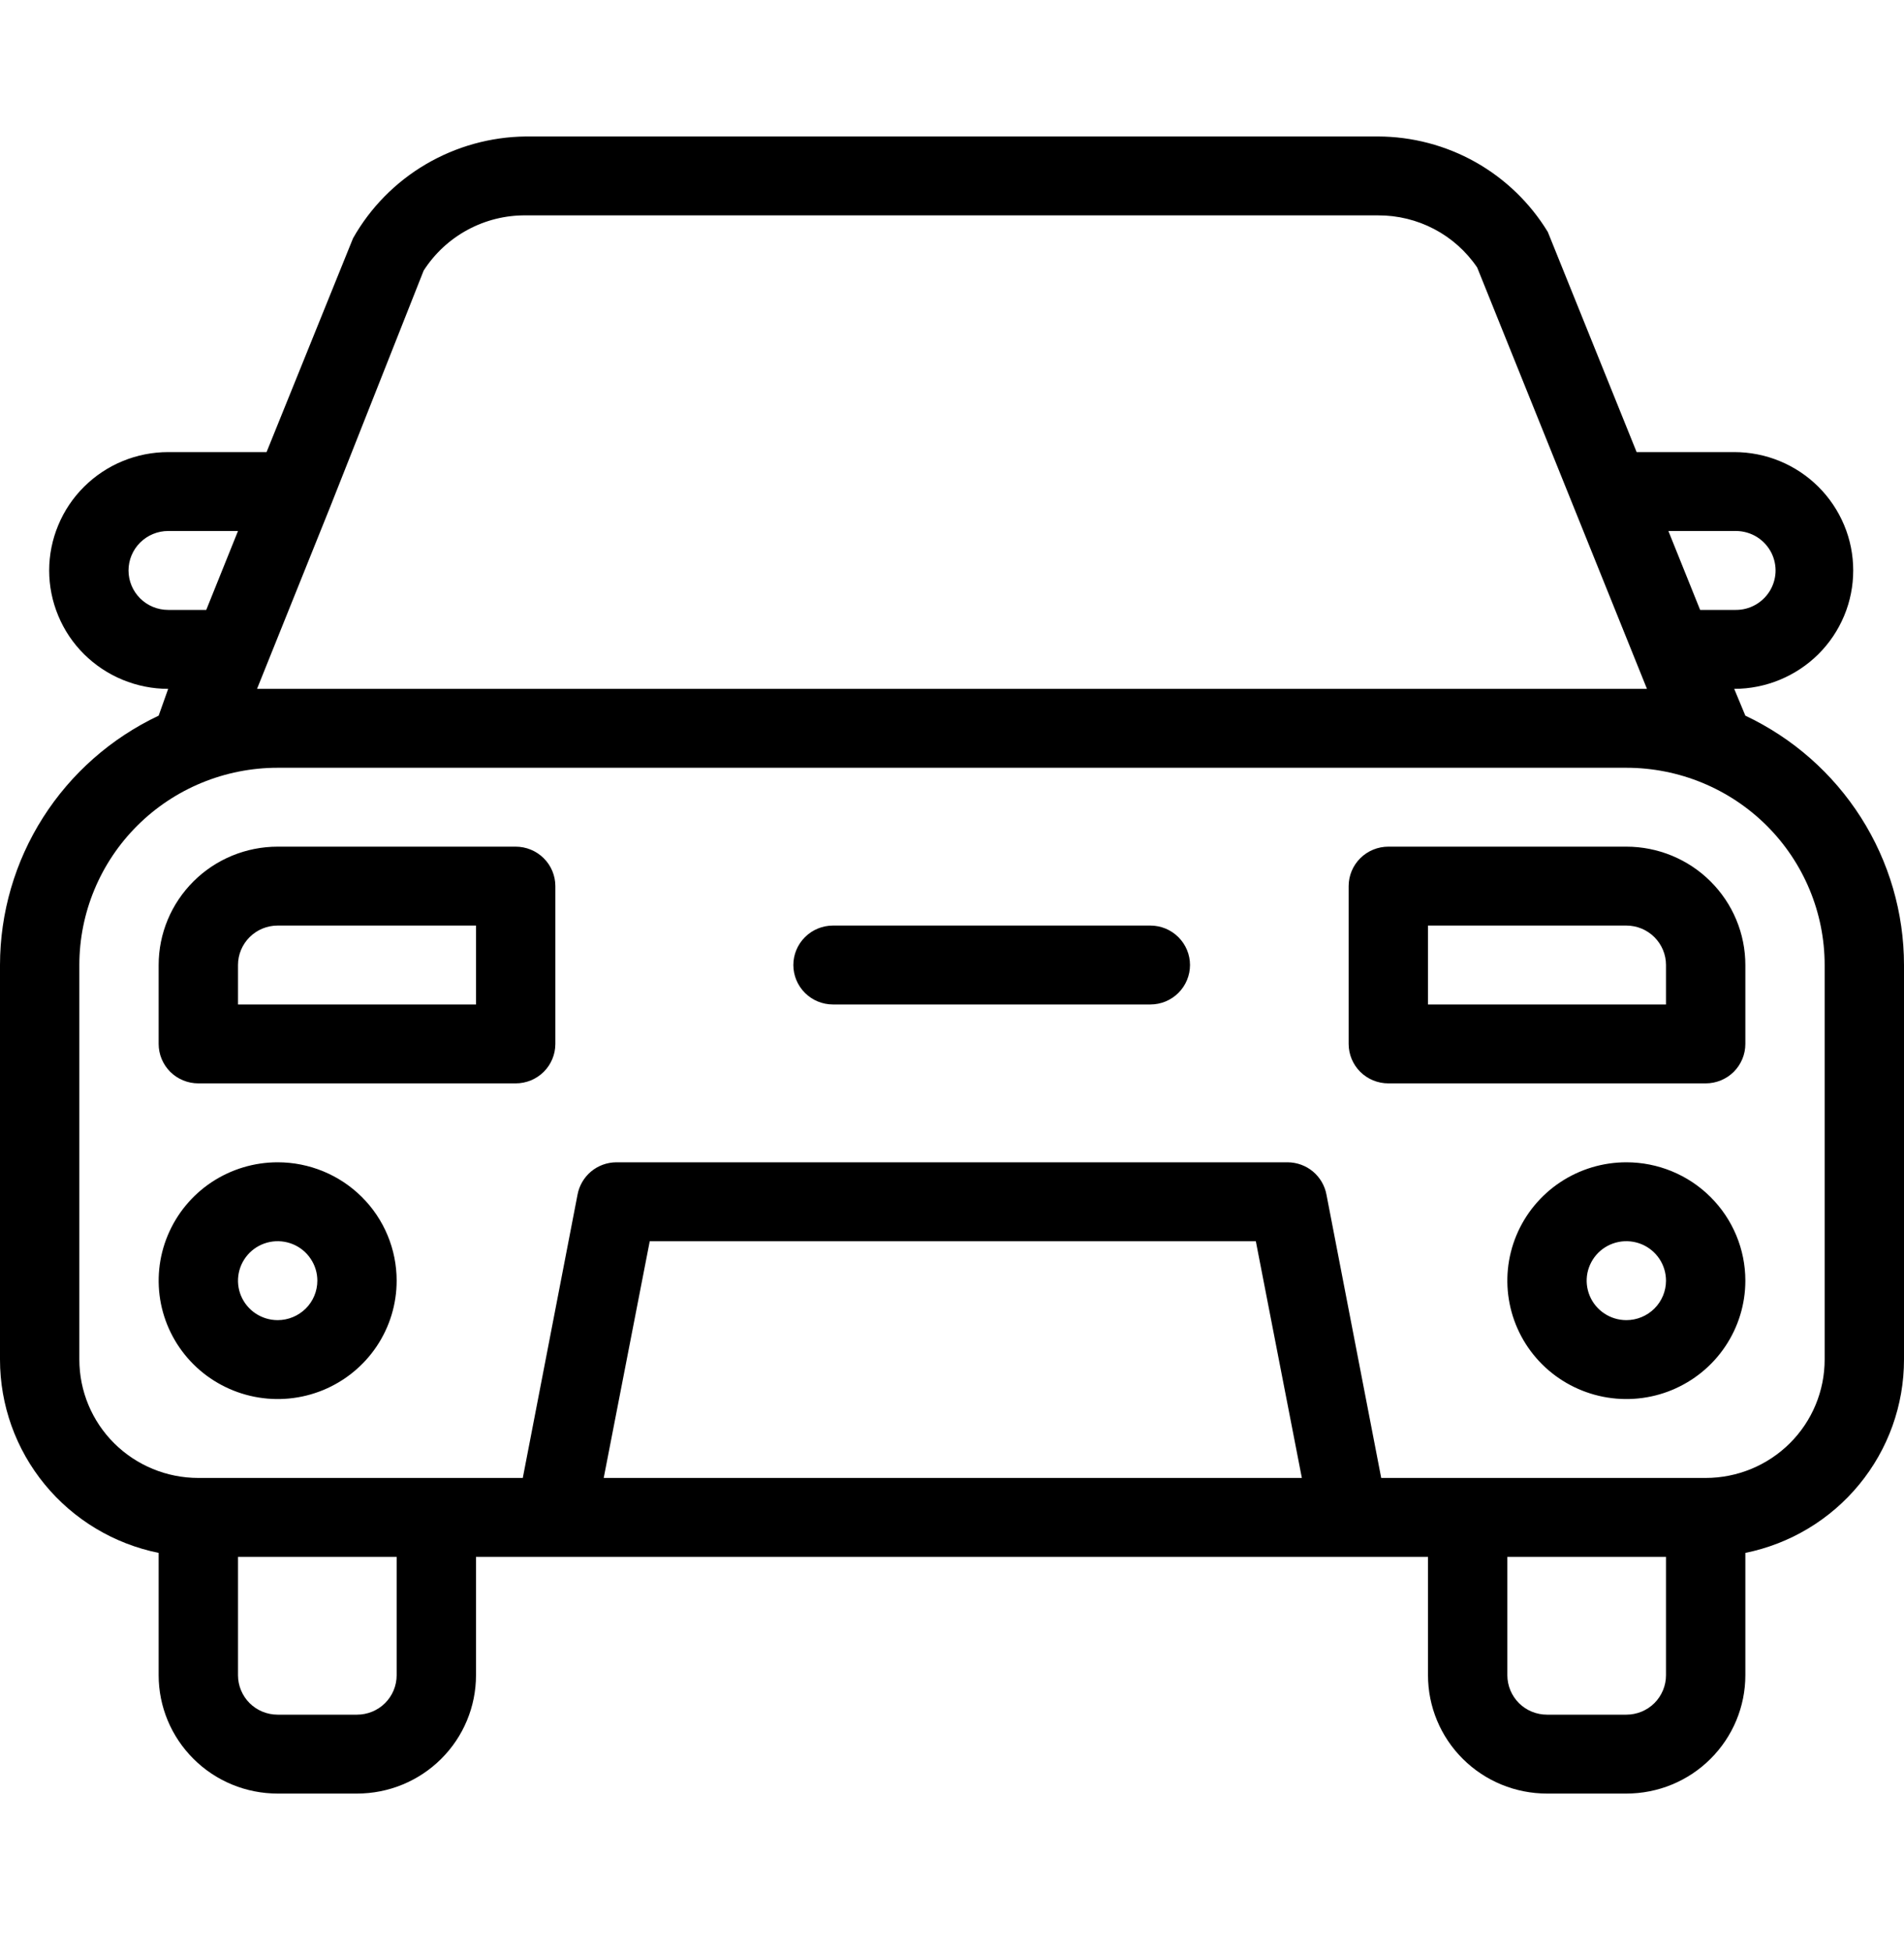 <svg width="40" height="41" viewBox="0 0 40 41" fill="none" xmlns="http://www.w3.org/2000/svg">
<g clip-path="url(#clip0)">
<path d="M36.667 15.029L36.433 14.466C36.762 14.466 37.087 14.401 37.39 14.276C37.693 14.151 37.969 13.968 38.201 13.738C38.433 13.507 38.617 13.233 38.743 12.931C38.869 12.63 38.933 12.306 38.933 11.98C38.933 11.653 38.869 11.33 38.743 11.029C38.617 10.727 38.433 10.453 38.201 10.222C37.969 9.991 37.693 9.808 37.39 9.683C37.087 9.558 36.762 9.494 36.433 9.494H34.383L32.517 4.871C32.145 4.261 31.622 3.756 30.997 3.404C30.372 3.053 29.668 2.868 28.95 2.866H11.05C10.309 2.873 9.583 3.075 8.945 3.45C8.307 3.825 7.78 4.361 7.417 5.003L5.6 9.494H3.533C3.205 9.494 2.88 9.558 2.577 9.683C2.273 9.808 1.998 9.991 1.766 10.222C1.533 10.453 1.349 10.727 1.224 11.029C1.098 11.33 1.033 11.653 1.033 11.98C1.033 12.306 1.098 12.63 1.224 12.931C1.349 13.233 1.533 13.507 1.766 13.738C1.998 13.968 2.273 14.151 2.577 14.276C2.88 14.401 3.205 14.466 3.533 14.466L3.333 15.029C2.337 15.499 1.494 16.241 0.904 17.168C0.314 18.094 0.001 19.169 8.68569e-08 20.265V28.551C-0 29.506 0.331 30.432 0.939 31.172C1.546 31.912 2.392 32.42 3.333 32.611V35.18C3.333 35.839 3.597 36.471 4.066 36.937C4.534 37.404 5.17 37.665 5.833 37.665H7.5C8.163 37.665 8.799 37.404 9.268 36.937C9.737 36.471 10 35.839 10 35.18V32.694H30V35.18C30 35.839 30.263 36.471 30.732 36.937C31.201 37.404 31.837 37.665 32.5 37.665H34.167C34.83 37.665 35.466 37.404 35.934 36.937C36.403 36.471 36.667 35.839 36.667 35.18V32.611C37.608 32.42 38.454 31.912 39.061 31.172C39.669 30.432 40 29.506 40 28.551V20.265C39.999 19.169 39.686 18.094 39.096 17.168C38.506 16.241 37.663 15.499 36.667 15.029ZM36.467 11.151C36.623 11.151 36.776 11.194 36.909 11.276C37.041 11.358 37.148 11.476 37.217 11.615C37.279 11.742 37.308 11.882 37.301 12.023C37.293 12.163 37.25 12.3 37.175 12.419C37.1 12.538 36.995 12.637 36.872 12.705C36.748 12.773 36.608 12.809 36.467 12.808H35.717L35.05 11.151H36.467ZM5.6 13.968L6.933 10.654L8.9 5.683C9.13 5.324 9.448 5.029 9.824 4.826C10.2 4.623 10.622 4.518 11.05 4.523H28.95C29.361 4.521 29.766 4.62 30.129 4.81C30.493 5.001 30.803 5.278 31.033 5.617L34.6 14.466H5.4L5.6 13.968ZM3.533 12.808C3.312 12.808 3.1 12.721 2.944 12.566C2.788 12.41 2.7 12.2 2.7 11.98C2.7 11.76 2.788 11.549 2.944 11.394C3.1 11.239 3.312 11.151 3.533 11.151H5L4.333 12.808H3.533ZM8.333 35.18C8.333 35.399 8.246 35.61 8.089 35.766C7.933 35.921 7.721 36.008 7.5 36.008H5.833C5.612 36.008 5.4 35.921 5.244 35.766C5.088 35.61 5 35.399 5 35.18V32.694H8.333V35.18ZM12.683 31.037L13.65 26.066H26.383L27.35 31.037H12.683ZM35 35.18C35 35.399 34.912 35.61 34.756 35.766C34.6 35.921 34.388 36.008 34.167 36.008H32.5C32.279 36.008 32.067 35.921 31.911 35.766C31.755 35.61 31.667 35.399 31.667 35.18V32.694H35V35.18ZM38.333 28.551C38.333 29.21 38.07 29.843 37.601 30.309C37.132 30.775 36.496 31.037 35.833 31.037H29.017L27.867 25.088C27.832 24.898 27.731 24.726 27.582 24.601C27.433 24.477 27.244 24.409 27.05 24.408H12.95C12.755 24.409 12.567 24.477 12.418 24.601C12.269 24.726 12.168 24.898 12.133 25.088L10.983 31.037H4.167C3.504 31.037 2.868 30.775 2.399 30.309C1.93 29.843 1.667 29.21 1.667 28.551V20.265C1.667 19.167 2.106 18.113 2.887 17.336C3.668 16.559 4.728 16.123 5.833 16.123H34.167C35.272 16.123 36.331 16.559 37.113 17.336C37.894 18.113 38.333 19.167 38.333 20.265V28.551ZM10.833 17.78H5.833C5.17 17.78 4.534 18.042 4.066 18.508C3.597 18.974 3.333 19.606 3.333 20.265V21.923C3.333 22.142 3.421 22.353 3.577 22.509C3.734 22.664 3.946 22.751 4.167 22.751H10.833C11.054 22.751 11.266 22.664 11.423 22.509C11.579 22.353 11.667 22.142 11.667 21.923V18.608C11.667 18.389 11.579 18.178 11.423 18.023C11.266 17.867 11.054 17.78 10.833 17.78ZM10 21.094H5V20.265C5 20.046 5.088 19.835 5.244 19.68C5.4 19.524 5.612 19.437 5.833 19.437H10V21.094ZM5.833 24.408C5.339 24.408 4.856 24.554 4.444 24.827C4.033 25.1 3.713 25.489 3.524 25.943C3.334 26.397 3.285 26.897 3.381 27.379C3.478 27.861 3.716 28.304 4.066 28.652C4.415 28.999 4.861 29.236 5.346 29.332C5.831 29.428 6.333 29.379 6.79 29.191C7.247 29.002 7.637 28.684 7.912 28.275C8.187 27.866 8.333 27.386 8.333 26.894C8.333 26.235 8.07 25.602 7.601 25.136C7.132 24.67 6.496 24.408 5.833 24.408ZM5.833 27.723C5.669 27.723 5.507 27.674 5.37 27.583C5.233 27.492 5.127 27.363 5.063 27.211C5 27.06 4.984 26.893 5.016 26.732C5.048 26.572 5.128 26.424 5.244 26.308C5.361 26.192 5.509 26.113 5.671 26.081C5.832 26.049 6 26.066 6.152 26.128C6.305 26.191 6.435 26.297 6.526 26.434C6.618 26.57 6.667 26.73 6.667 26.894C6.667 27.114 6.579 27.325 6.423 27.48C6.266 27.635 6.054 27.723 5.833 27.723ZM24.167 19.437H17.5C17.279 19.437 17.067 19.524 16.911 19.68C16.755 19.835 16.667 20.046 16.667 20.265C16.667 20.485 16.755 20.696 16.911 20.851C17.067 21.007 17.279 21.094 17.5 21.094H24.167C24.388 21.094 24.6 21.007 24.756 20.851C24.912 20.696 25 20.485 25 20.265C25 20.046 24.912 19.835 24.756 19.68C24.6 19.524 24.388 19.437 24.167 19.437ZM34.167 17.78H29.167C28.946 17.78 28.734 17.867 28.577 18.023C28.421 18.178 28.333 18.389 28.333 18.608V21.923C28.333 22.142 28.421 22.353 28.577 22.509C28.734 22.664 28.946 22.751 29.167 22.751H35.833C36.054 22.751 36.266 22.664 36.423 22.509C36.579 22.353 36.667 22.142 36.667 21.923V20.265C36.667 19.606 36.403 18.974 35.934 18.508C35.466 18.042 34.83 17.78 34.167 17.78ZM35 21.094H30V19.437H34.167C34.388 19.437 34.6 19.524 34.756 19.68C34.912 19.835 35 20.046 35 20.265V21.094ZM34.167 24.408C33.672 24.408 33.189 24.554 32.778 24.827C32.367 25.1 32.046 25.489 31.857 25.943C31.668 26.397 31.618 26.897 31.715 27.379C31.811 27.861 32.049 28.304 32.399 28.652C32.748 28.999 33.194 29.236 33.679 29.332C34.164 29.428 34.667 29.379 35.123 29.191C35.58 29.002 35.971 28.684 36.245 28.275C36.52 27.866 36.667 27.386 36.667 26.894C36.667 26.235 36.403 25.602 35.934 25.136C35.466 24.67 34.83 24.408 34.167 24.408ZM34.167 27.723C34.002 27.723 33.841 27.674 33.704 27.583C33.567 27.492 33.46 27.363 33.397 27.211C33.334 27.06 33.317 26.893 33.349 26.732C33.382 26.572 33.461 26.424 33.577 26.308C33.694 26.192 33.842 26.113 34.004 26.081C34.166 26.049 34.333 26.066 34.486 26.128C34.638 26.191 34.768 26.297 34.86 26.434C34.951 26.57 35 26.73 35 26.894C35 27.114 34.912 27.325 34.756 27.48C34.6 27.635 34.388 27.723 34.167 27.723Z" fill="current"/>
</g>
<defs>
<clipPath id="clip0">
<rect width="40" height="39.771" fill="current" transform="translate(0 0.38)"/>
</clipPath>
</defs>
</svg>
